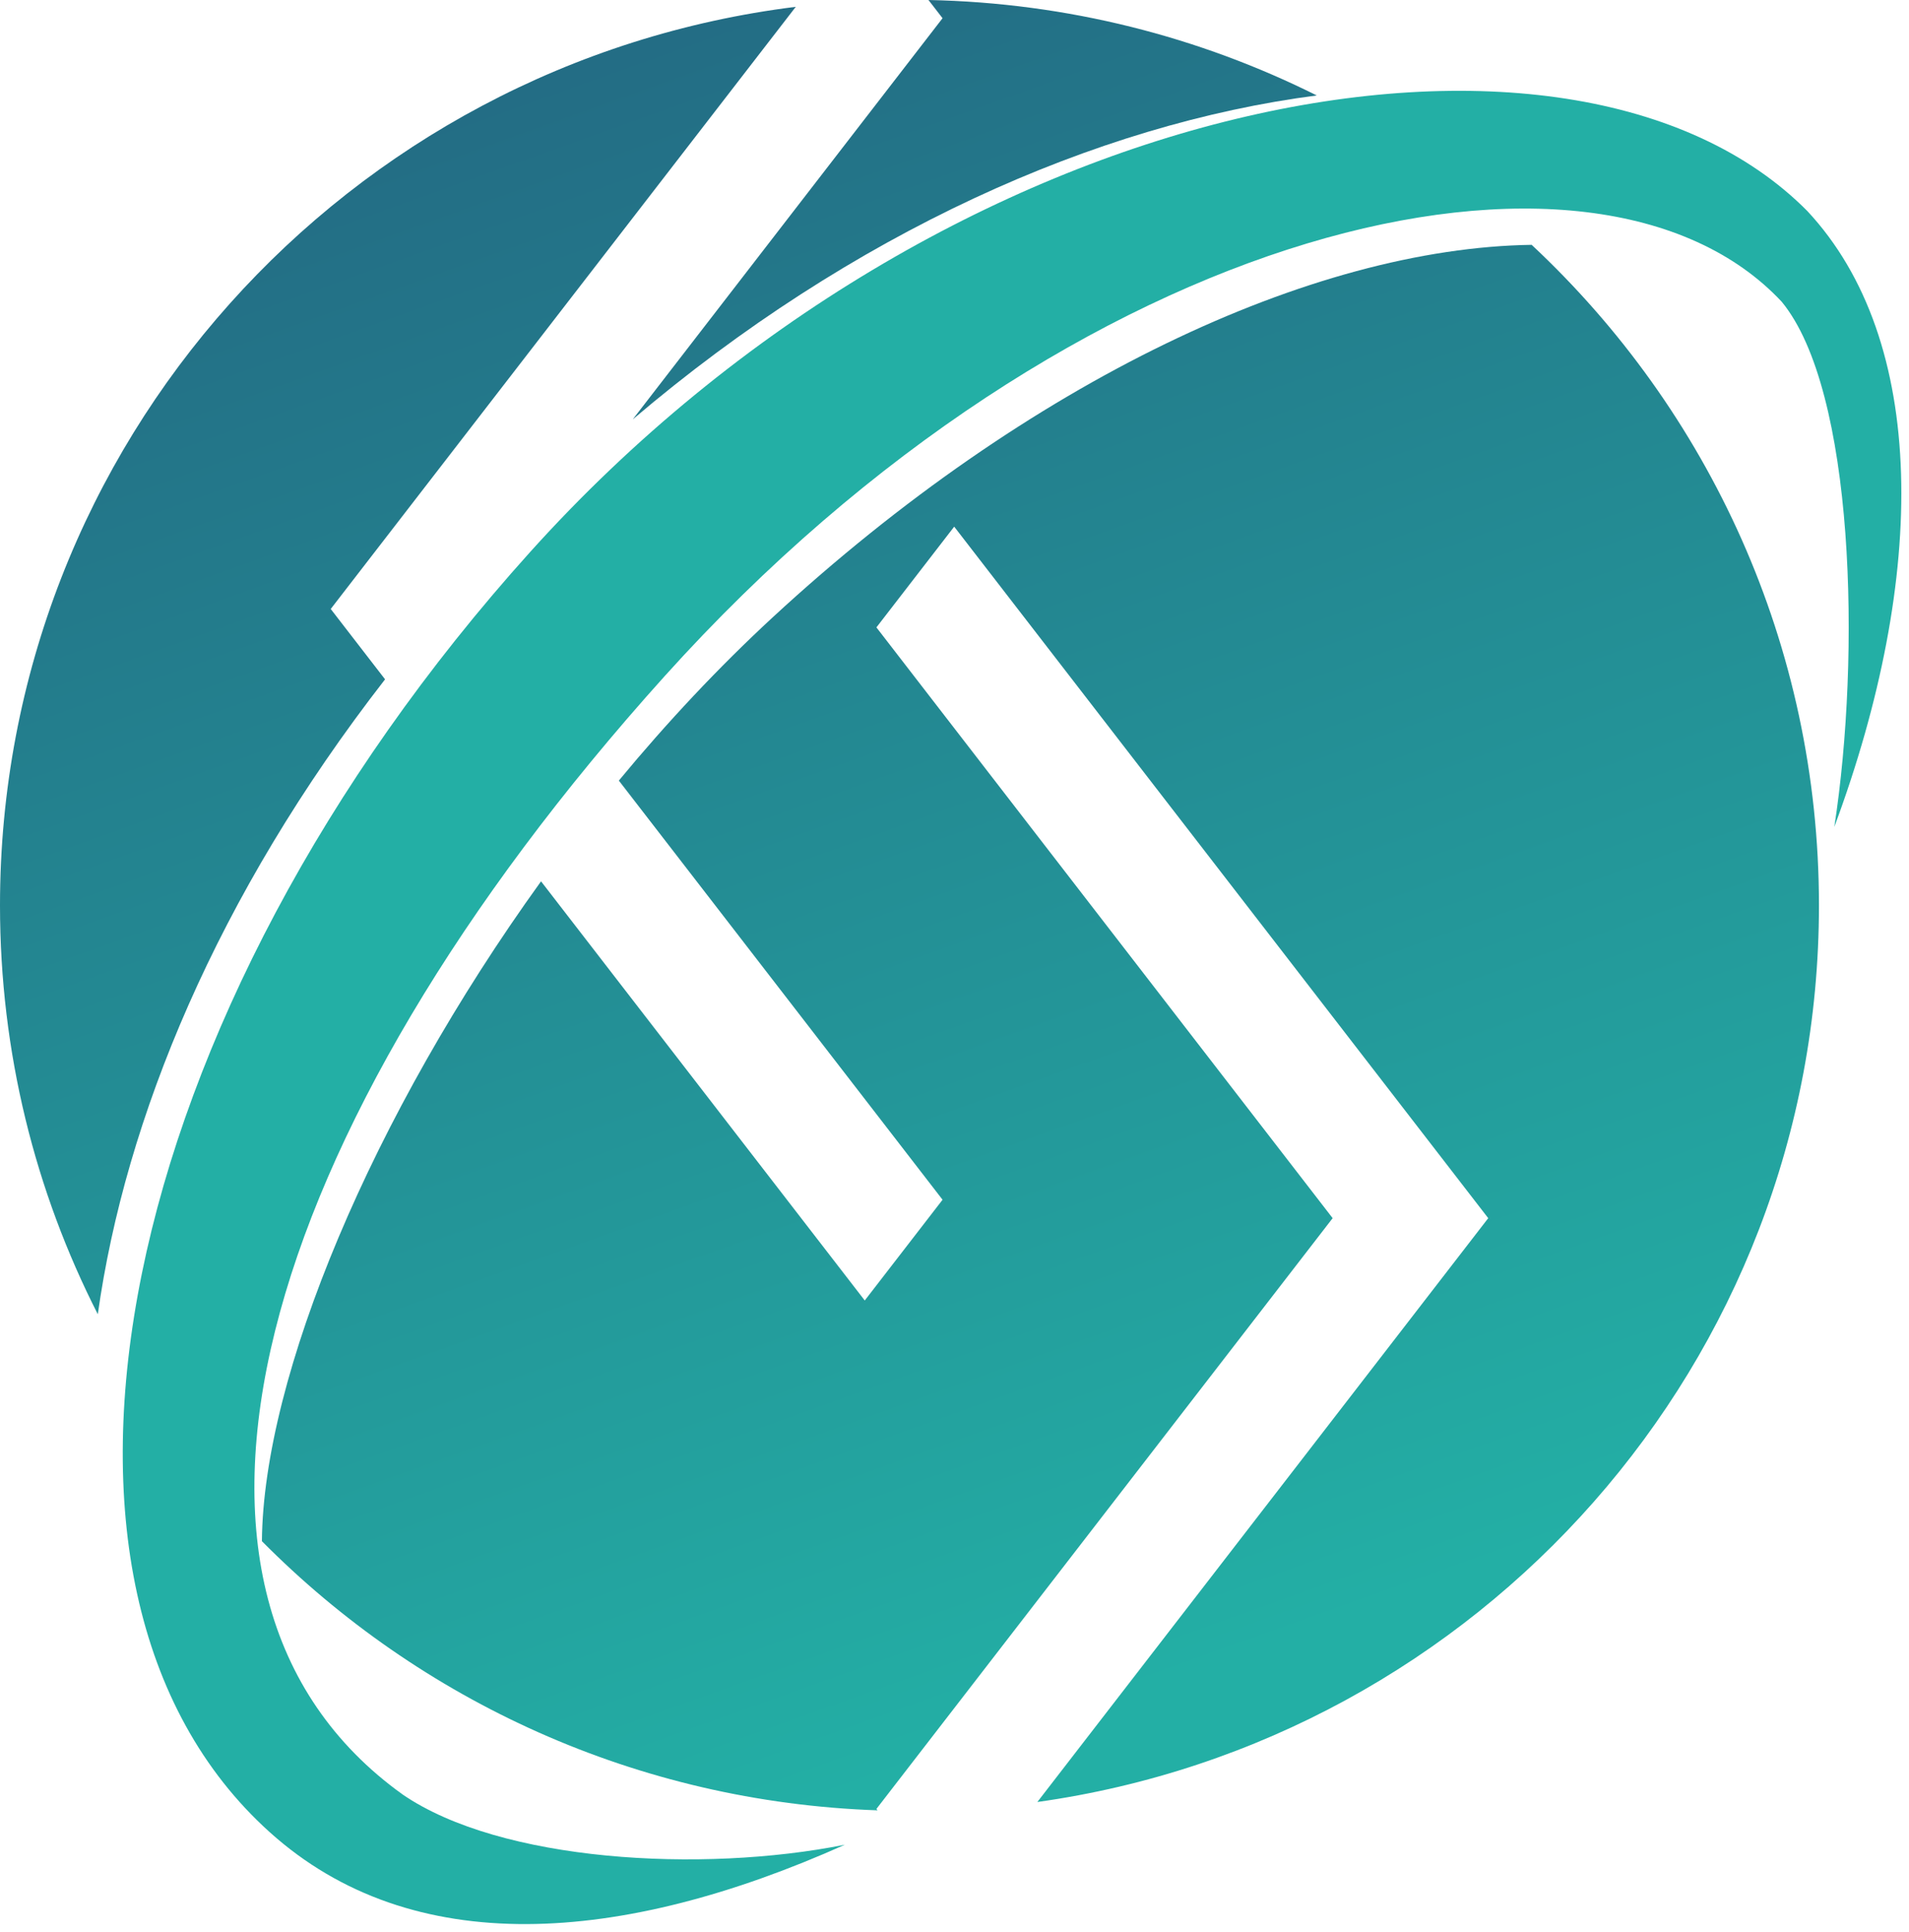 <?xml version="1.0" encoding="UTF-8"?>
<svg width="82px" height="83px" viewBox="0 0 82 83" version="1.1" xmlns="http://www.w3.org/2000/svg" xmlns:xlink="http://www.w3.org/1999/xlink">
    <!-- Generator: Sketch 50 (54983) - http://www.bohemiancoding.com/sketch -->
    <title>Logo</title>
    <desc>Created with Sketch.</desc>
    <defs>
        <linearGradient x1="9.624%" y1="-98.409%" x2="76.789%" y2="89.037%" id="linearGradient-1">
            <stop stop-color="#242662" offset="0%"></stop>
            <stop stop-color="#23AFA5" offset="100%"></stop>
        </linearGradient>
    </defs>
    <g id="Page-1" stroke="none" stroke-width="1" fill="none" fill-rule="evenodd">
        <g id="Oleg-1st" transform="translate(-45, -46)">
            <g id="Head" transform="translate(45, 46)">
                <g id="Logo">
                    <path d="M4.201,56.45 C1.514,51.174 0,45.207 0,38.887 C0,19.052 14.911,2.686 34.182,0.293 L14.206,26.157 L16.54,29.179 C9.312,38.48 5.382,48.048 4.201,56.45 Z M11.25,66.197 C11.312,59.11 15.971,47.937 23.24,37.855 L37.145,55.859 L40.487,51.532 L26.582,33.528 C28.643,31.037 30.858,28.67 33.194,26.513 C44.201,16.353 56.36,10.655 65.791,10.516 C73.387,17.612 78.132,27.698 78.132,38.887 C78.132,58.512 63.534,74.742 44.559,77.4 L63.926,52.323 L40.987,22.621 L37.646,26.948 L57.243,52.323 L37.646,77.698 L37.692,77.758 C27.353,77.402 18.035,73.046 11.25,66.197 Z M56.56,4.1 C47.087,5.325 36.584,10.013 27.179,18.014 L40.487,0.782 L39.882,2.66453526e-15 C45.869,0.122 51.526,1.585 56.56,4.1 Z" id="Combined-Shape" fill="url(#linearGradient-1)"></path>
                    <path d="M78.921,36.137 C80.188,28.783 80.129,17.401 77.054,13.539 C69.192,4.844 46.745,9.54 28.794,28.79 C10.842,48.041 4.862,67.794 16.708,76.615 C20.865,79.572 29.458,80.228 35.664,79.104 C25.981,83.234 16.994,83.75 10.972,78.134 C-0.532,67.407 4.905,42.879 23.116,23.351 C41.327,3.822 68.256,-0.748 78.223,9.664 C83.315,15.314 83.109,25.433 78.921,36.137 Z" id="Combined-Shape" fill="#23AFA5" transform="translate(43.497, 43.256) rotate(-1) translate(-43.497, -43.256) "></path>
                </g>
            </g>
        </g>
    </g>
</svg>